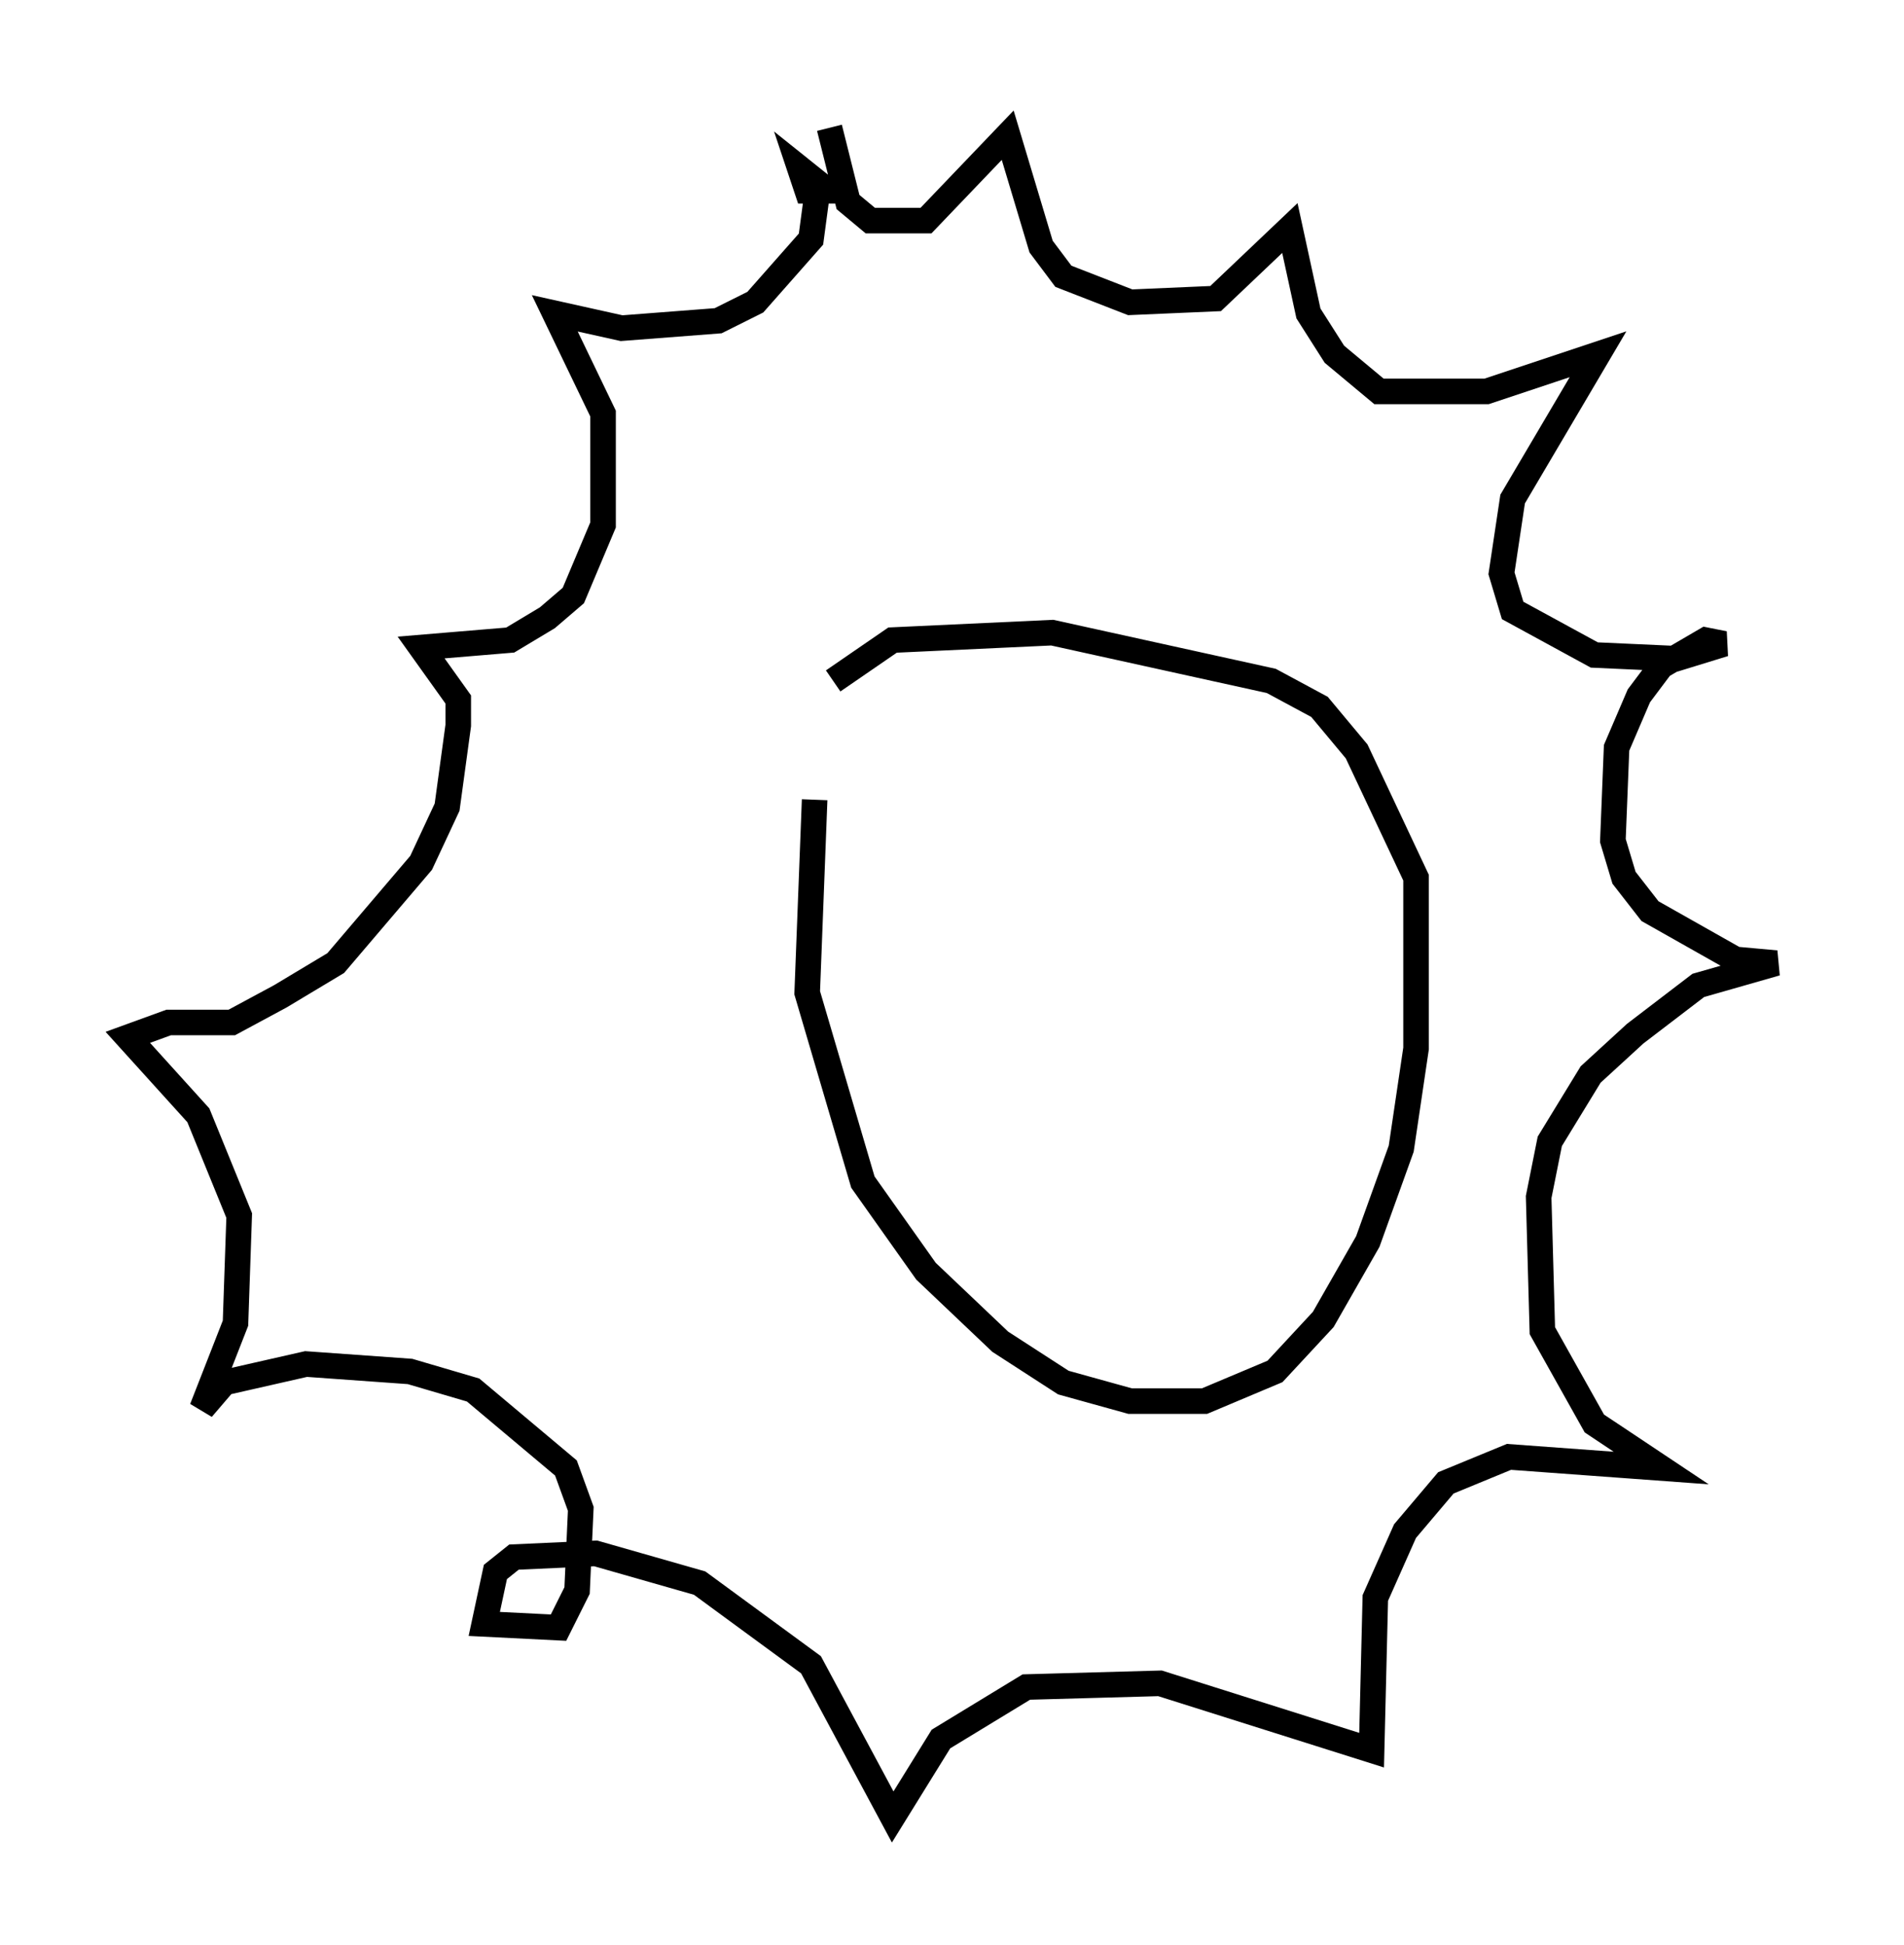<?xml version="1.0" encoding="utf-8" ?>
<svg baseProfile="full" height="76.089" version="1.1" width="74.491" xmlns="http://www.w3.org/2000/svg" xmlns:ev="http://www.w3.org/2001/xml-events" xmlns:xlink="http://www.w3.org/1999/xlink"><defs /><rect fill="white" height="76.089" width="74.491" x="0" y="0" /><path d="M33.033, 27.223 m-1.162, 4.067 l-0.291, 7.553 2.179, 7.408 l2.469, 3.486 2.905, 2.76 l2.469, 1.598 2.615, 0.726 l2.905, 0.0 2.76, -1.162 l1.888, -2.034 1.743, -3.05 l1.307, -3.631 0.581, -3.922 l0.0, -6.682 -2.324, -4.939 l-1.453, -1.743 -1.888, -1.017 l-8.57, -1.888 -6.246, 0.291 l-2.324, 1.598 m-0.145, -21.642 l0.726, 2.905 0.872, 0.726 l2.179, 0.0 3.196, -3.341 l1.307, 4.358 0.872, 1.162 l2.615, 1.017 3.341, -0.145 l2.905, -2.76 0.726, 3.341 l1.017, 1.598 1.743, 1.453 l4.212, 0.0 4.358, -1.453 l-3.341, 5.665 -0.436, 2.905 l0.436, 1.453 3.196, 1.743 l3.196, 0.145 1.888, -0.581 l-0.726, -0.145 -1.743, 1.017 l-0.872, 1.162 -0.872, 2.034 l-0.145, 3.631 0.436, 1.453 l1.017, 1.307 3.341, 1.888 l1.598, 0.145 -3.05, 0.872 l-2.469, 1.888 -1.743, 1.598 l-1.598, 2.615 -0.436, 2.179 l0.145, 5.229 2.034, 3.631 l2.615, 1.743 -5.955, -0.436 l-2.469, 1.017 -1.598, 1.888 l-1.162, 2.615 -0.145, 5.955 l-8.279, -2.615 -5.229, 0.145 l-3.341, 2.034 -1.888, 3.05 l-3.196, -5.955 -4.358, -3.196 l-4.067, -1.162 -3.196, 0.145 l-0.726, 0.581 -0.436, 2.034 l2.905, 0.145 0.726, -1.453 l0.145, -3.196 -0.581, -1.598 l-3.631, -3.05 -2.469, -0.726 l-4.067, -0.291 -3.196, 0.726 l-0.872, 1.017 1.307, -3.341 l0.145, -4.212 -1.598, -3.922 l-2.76, -3.05 1.598, -0.581 l2.469, 0.0 1.888, -1.017 l2.179, -1.307 3.341, -3.922 l1.017, -2.179 0.436, -3.196 l0.0, -1.017 -1.453, -2.034 l3.486, -0.291 1.453, -0.872 l1.017, -0.872 1.162, -2.76 l0.0, -4.358 -1.888, -3.922 l2.615, 0.581 3.777, -0.291 l1.453, -0.726 2.179, -2.469 l0.291, -2.179 -0.726, -0.581 l0.291, 0.872 1.162, 0.0 " fill="none" stroke="black" stroke-width="1" /></svg>